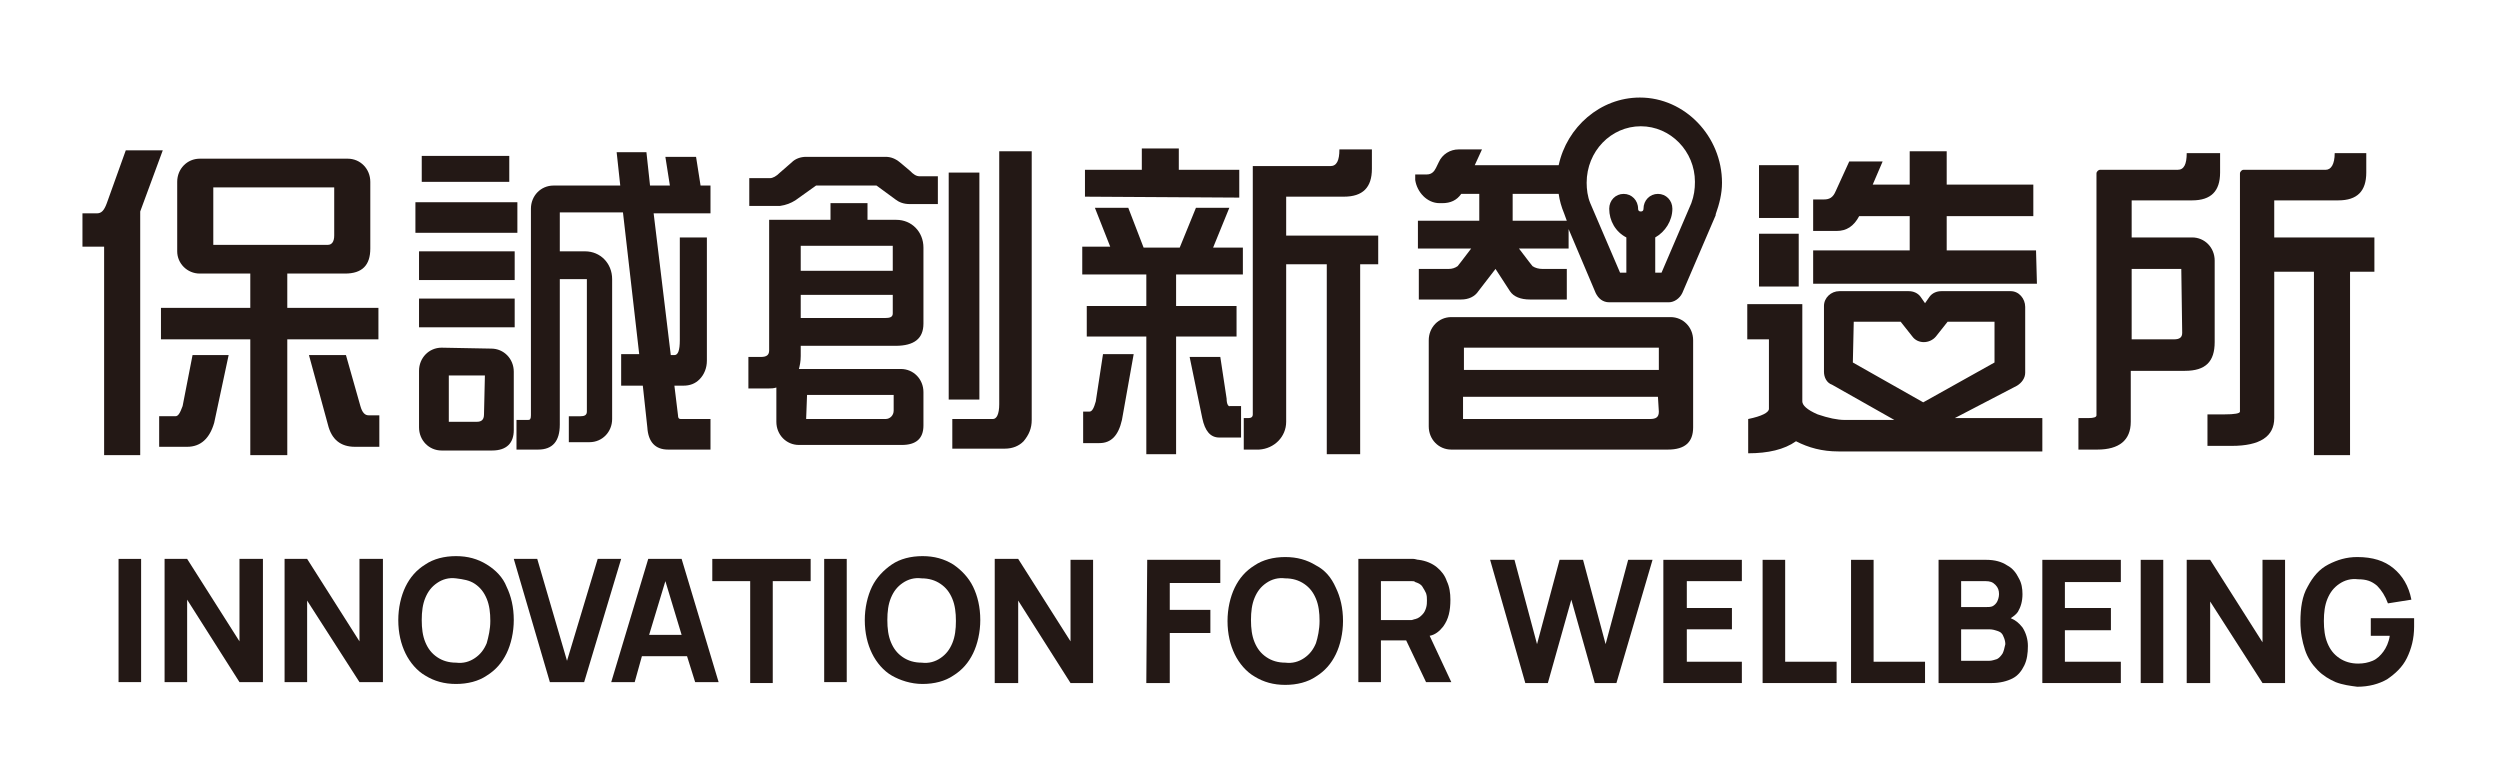 <svg width="667" height="202" viewBox="0 0 667 202" fill="none" xmlns="http://www.w3.org/2000/svg">
<g filter="url(#filter0_dd_618_186)">
<path d="M384.078 40.202H384.8C386.967 40.202 388.652 39.46 389.856 37.73H394.671V44.898H378.3V52.313H392.504C390.097 55.526 388.893 57.009 388.893 57.009C388.171 57.504 387.449 57.751 386.486 57.751H378.541V65.907H389.856C391.782 65.907 393.467 65.166 394.43 63.683L399.004 57.751L402.856 63.683C403.819 65.166 405.745 65.907 408.153 65.907H418.023V57.751H411.523C410.56 57.751 409.597 57.504 408.875 57.009C408.875 57.009 407.671 55.526 405.264 52.313H418.505V47.123L425.727 64.177C426.449 65.66 427.653 66.649 429.338 66.649H445.227C446.672 66.649 448.116 65.66 448.838 64.177L457.746 43.415V43.168C458.709 40.449 459.431 37.73 459.431 34.764C459.431 22.406 449.561 12.025 437.523 12.025C426.931 12.025 418.023 19.934 415.856 30.068H393.467L395.393 25.866H389.134C386.967 25.866 384.8 27.102 383.837 29.326L383.115 30.809C382.634 31.798 381.912 32.54 380.708 32.54H377.578V34.023C378.06 37.236 380.708 40.202 384.078 40.202ZM437.764 19.687C445.709 19.687 452.209 26.36 452.209 34.517C452.209 36.494 451.968 38.224 451.246 40.202L443.301 58.739H441.616V49.347C444.264 47.864 446.19 44.898 446.19 41.685C446.19 39.46 444.505 37.73 442.338 37.73C440.172 37.73 438.486 39.46 438.486 41.685C438.486 42.179 438.246 42.426 437.764 42.426C437.283 42.426 437.042 42.179 437.042 41.685C437.042 39.46 435.357 37.73 433.19 37.73C431.023 37.73 429.338 39.46 429.338 41.685C429.338 44.898 431.023 47.864 433.912 49.347V58.739H432.227L424.282 40.202C423.56 38.472 423.319 36.494 423.319 34.764C423.319 26.36 429.82 19.687 437.764 19.687ZM403.578 37.73H415.856C416.097 39.46 416.579 41.19 417.301 42.921L418.023 44.898H403.578V37.73Z" fill="white" stroke="white" stroke-width="20" stroke-miterlimit="10" stroke-linecap="round" stroke-linejoin="round"/>
<path d="M387.208 70.604C383.838 70.604 381.189 73.323 381.189 76.783V99.769C381.189 103.23 383.838 105.949 387.208 105.949H444.987C449.561 105.949 451.728 103.971 451.728 100.017V76.783C451.728 73.323 449.079 70.604 445.709 70.604H387.208ZM442.579 95.815C442.579 97.298 441.857 97.792 440.172 97.792H390.338V91.86H442.338L442.579 95.815ZM442.579 84.692H390.578V78.76H442.579V84.692Z" fill="white" stroke="white" stroke-width="20" stroke-miterlimit="10" stroke-linecap="round" stroke-linejoin="round"/>
<path d="M37.408 107.432V42.427L43.426 26.114H33.556L28.5 40.202C27.778 42.18 27.056 42.921 25.852 42.921H22V51.819H27.778V107.432H37.408Z" fill="white" stroke="white" stroke-width="20" stroke-miterlimit="10" stroke-linecap="round" stroke-linejoin="round"/>
<path d="M57.149 98.781L61.001 80.737H51.371L48.723 94.332C48.001 96.309 47.52 97.05 46.797 97.05H42.464V105.207H49.927C53.538 105.207 55.946 102.982 57.149 98.781Z" fill="white" stroke="white" stroke-width="20" stroke-miterlimit="10" stroke-linecap="round" stroke-linejoin="round"/>
<path d="M53.296 58.986H66.778V68.131H42.944V76.535H66.778V107.431H76.648V76.535H100.964V68.131H76.648V58.986H92.056C96.63 58.986 98.797 56.762 98.797 52.313V34.517C98.797 31.056 96.149 28.337 92.778 28.337H53.296C49.926 28.337 47.278 31.056 47.278 34.517V53.054C47.278 56.267 49.926 58.986 53.296 58.986ZM56.907 36H89.167V48.852C89.167 50.583 88.445 51.324 87.482 51.324H56.907V36Z" fill="white" stroke="white" stroke-width="20" stroke-miterlimit="10" stroke-linecap="round" stroke-linejoin="round"/>
<path d="M96.151 94.332L92.299 80.737H82.429L87.484 99.275C88.447 103.23 90.855 105.207 94.707 105.207H101.207V96.803H98.318C97.355 96.803 96.633 96.062 96.151 94.332Z" fill="white" stroke="white" stroke-width="20" stroke-miterlimit="10" stroke-linecap="round" stroke-linejoin="round"/>
<path d="M137.799 105.949H143.577C147.429 105.949 149.355 103.724 149.355 99.275V60.47H156.577V95.815C156.577 96.804 155.855 97.051 154.892 97.051H151.762V103.971H157.299C160.67 103.971 163.318 101.253 163.318 97.792V60.47C163.318 56.268 160.188 53.055 156.095 53.055H149.355V42.674H166.207L170.54 80.49H165.725V88.894H171.503L172.707 100.017C172.947 103.971 174.873 105.949 178.244 105.949H189.559V97.792H181.614C181.133 97.792 180.892 97.545 180.892 96.804L179.929 88.894H182.337C184.022 88.894 185.466 88.4 186.67 87.164C187.874 85.928 188.596 84.198 188.596 82.221V49.347H181.374V76.783C181.374 79.502 180.892 80.738 179.929 80.738H178.966L174.392 42.921H189.559V35.506H186.911L185.707 27.844H177.522L178.725 35.506H173.429L172.466 26.608H164.521L165.484 35.506H147.669C144.299 35.506 141.651 38.225 141.651 41.685V96.804C141.651 97.792 141.41 98.039 140.929 98.039H137.799V105.949Z" fill="white" stroke="white" stroke-width="20" stroke-miterlimit="10" stroke-linecap="round" stroke-linejoin="round"/>
<path d="M117.816 78.76C114.446 78.76 111.798 81.479 111.798 84.939V100.017C111.798 103.477 114.446 106.196 117.816 106.196H131.298C135.15 106.196 137.076 104.219 137.076 100.758V85.187C137.076 81.726 134.428 79.007 131.057 79.007L117.816 78.76ZM129.131 96.556C129.131 98.039 128.409 98.534 127.205 98.534H119.742V86.175H129.372L129.131 96.556Z" fill="white" stroke="white" stroke-width="20" stroke-miterlimit="10" stroke-linecap="round" stroke-linejoin="round"/>
<path d="M135.875 27.596H112.522V34.517H135.875V27.596Z" fill="white" stroke="white" stroke-width="20" stroke-miterlimit="10" stroke-linecap="round" stroke-linejoin="round"/>
<path d="M138.037 39.955H110.833V48.111H138.037V39.955Z" fill="white" stroke="white" stroke-width="20" stroke-miterlimit="10" stroke-linecap="round" stroke-linejoin="round"/>
<path d="M137.317 65.66H111.798V73.323H137.317V65.66Z" fill="white" stroke="white" stroke-width="20" stroke-miterlimit="10" stroke-linecap="round" stroke-linejoin="round"/>
<path d="M137.317 53.054H111.798V60.717H137.317V53.054Z" fill="white" stroke="white" stroke-width="20" stroke-miterlimit="10" stroke-linecap="round" stroke-linejoin="round"/>
<path d="M207.134 89.389V98.534C207.134 101.994 209.782 104.713 213.153 104.713H240.597C244.449 104.713 246.375 102.983 246.375 99.522V90.624C246.375 87.164 243.727 84.445 240.357 84.445H213.153C213.393 83.457 213.634 82.468 213.634 80.985V78.266H238.912C243.968 78.266 246.375 76.289 246.375 72.334V52.066C246.375 47.864 243.246 44.651 239.153 44.651H231.449V40.202H221.579V44.651H205.208V79.502C205.208 80.738 204.486 81.232 203.041 81.232H199.671V89.636H205.208C205.69 89.636 206.412 89.636 207.134 89.389ZM215.319 91.366H238.431V95.568C238.431 96.804 237.468 97.792 236.264 97.792H215.079L215.319 91.366ZM213.634 51.572H232.653H238.19V58.245H213.634V51.572ZM213.634 64.672H238.19V69.615C238.19 70.604 237.468 70.851 236.023 70.851H213.634V64.672Z" fill="white" stroke="white" stroke-width="20" stroke-miterlimit="10" stroke-linecap="round" stroke-linejoin="round"/>
<path d="M261.3 32.045H253.114V92.601H261.3V32.045Z" fill="white" stroke="white" stroke-width="20" stroke-miterlimit="10" stroke-linecap="round" stroke-linejoin="round"/>
<path d="M254.076 105.701H268.039C270.206 105.701 271.891 104.96 273.095 103.724C274.539 101.994 275.262 100.263 275.262 98.039V26.36H266.595V93.837C266.595 96.556 265.873 97.792 264.91 97.792H254.076V105.701Z" fill="white" stroke="white" stroke-width="20" stroke-miterlimit="10" stroke-linecap="round" stroke-linejoin="round"/>
<path d="M212.185 39.461L217.722 35.506H233.852L238.908 39.213C239.871 39.955 241.075 40.449 242.76 40.449H250.223V33.034H245.408C244.445 33.034 243.723 32.54 242.76 31.551L240.112 29.327C238.908 28.338 237.704 27.844 236.26 27.844H215.074C213.63 27.844 212.185 28.338 211.222 29.327L208.093 32.046C207.13 33.034 206.167 33.529 205.444 33.529H199.907V40.944H208.093C209.778 40.696 210.981 40.202 212.185 39.461Z" fill="white" stroke="white" stroke-width="20" stroke-miterlimit="10" stroke-linecap="round" stroke-linejoin="round"/>
<path d="M343.151 98.533V56.514H353.984V107.184H362.892V56.514H367.707V48.852H343.151V38.471H358.558C363.614 38.471 366.022 35.999 366.022 31.056V25.866H357.355C357.355 28.831 356.633 30.314 354.947 30.314H334.243V96.556C334.243 97.297 333.762 97.544 333.04 97.544H331.836V105.948H335.929C340.021 105.701 343.151 102.488 343.151 98.533Z" fill="white" stroke="white" stroke-width="20" stroke-miterlimit="10" stroke-linecap="round" stroke-linejoin="round"/>
<path d="M330.636 31.304H314.506V25.619H304.636V31.304H289.469V38.472L330.636 38.719V31.304Z" fill="white" stroke="white" stroke-width="20" stroke-miterlimit="10" stroke-linecap="round" stroke-linejoin="round"/>
<path d="M327.263 92.354L325.578 81.232H317.393L320.763 97.545C321.485 101.005 322.93 102.735 325.337 102.735H331.115V94.332H328.226C327.745 94.579 327.263 93.837 327.263 92.354Z" fill="white" stroke="white" stroke-width="20" stroke-miterlimit="10" stroke-linecap="round" stroke-linejoin="round"/>
<path d="M292.354 93.096C291.872 94.826 291.391 95.815 290.669 95.815H288.983V104.219H293.317C296.446 104.219 298.372 102.241 299.335 98.039L302.465 80.49H294.28L292.354 93.096Z" fill="white" stroke="white" stroke-width="20" stroke-miterlimit="10" stroke-linecap="round" stroke-linejoin="round"/>
<path d="M313.782 107.185V75.794H329.912V67.638H313.782V59.234H331.598V52.066H323.653L327.986 41.438H319.079L314.745 52.066H305.116L301.023 41.438H292.116L296.208 51.819H288.745V59.234H305.838V67.638H289.949V75.794H305.838V107.185H313.782Z" fill="white" stroke="white" stroke-width="20" stroke-miterlimit="10" stroke-linecap="round" stroke-linejoin="round"/>
<path d="M479.896 30.068H469.304V44.156H479.896V30.068Z" fill="white" stroke="white" stroke-width="20" stroke-miterlimit="10" stroke-linecap="round" stroke-linejoin="round"/>
<path d="M479.896 48.359H469.304V62.447H479.896V48.359Z" fill="white" stroke="white" stroke-width="20" stroke-miterlimit="10" stroke-linecap="round" stroke-linejoin="round"/>
<path d="M543.213 52.807H519.379V43.662H542.491V35.258H519.379V26.36H509.509V35.258H499.638L502.286 29.079H493.379L489.768 36.988C489.045 38.718 488.082 39.213 486.638 39.213H483.749V47.617H490.008C492.657 47.617 494.582 46.381 496.027 43.662H509.509V52.807H483.749V61.705H543.454L543.213 52.807Z" fill="white" stroke="white" stroke-width="20" stroke-miterlimit="10" stroke-linecap="round" stroke-linejoin="round"/>
<path d="M588.952 104.96H595.452C602.915 104.96 606.767 102.488 606.767 97.545V58.492H617.36V107.431H626.99V58.492H633.49V49.347H606.767V39.46H623.86C628.916 39.46 631.323 36.989 631.323 32.045V26.855H622.897C622.897 29.821 621.934 31.304 620.49 31.304H598.582C598.1 31.304 597.619 31.798 597.619 32.292V95.815C597.619 96.309 596.174 96.556 593.526 96.556H588.952V104.96Z" fill="white" stroke="white" stroke-width="20" stroke-miterlimit="10" stroke-linecap="round" stroke-linejoin="round"/>
<path d="M590.877 77.277V55.526C590.877 52.066 588.229 49.347 584.858 49.347H568.728V39.46H584.858C589.914 39.46 592.321 36.989 592.321 32.045V26.855H583.414C583.414 29.821 582.691 31.304 581.006 31.304H560.302C559.821 31.304 559.339 31.798 559.339 32.292V96.803C559.339 97.298 558.617 97.545 557.173 97.545H554.524V105.948H559.58C565.358 105.948 568.488 103.477 568.488 98.533V84.939H582.932C588.469 84.939 590.877 82.468 590.877 77.277ZM582.21 74.805C582.21 76.041 581.488 76.535 580.043 76.535H568.728V57.751H581.969L582.21 74.805Z" fill="white" stroke="white" stroke-width="20" stroke-miterlimit="10" stroke-linecap="round" stroke-linejoin="round"/>
<path d="M37.648 135.114H31.63V167.987H37.648V135.114Z" fill="white" stroke="white" stroke-width="20" stroke-miterlimit="10" stroke-linecap="round" stroke-linejoin="round"/>
<path d="M63.892 135.114V157.112L49.929 135.114H43.91V167.987H49.929V145.989L63.892 167.987H70.151V135.114H63.892Z" fill="white" stroke="white" stroke-width="20" stroke-miterlimit="10" stroke-linecap="round" stroke-linejoin="round"/>
<path d="M95.907 135.114V157.112L81.943 135.114H75.925V167.987H81.943V146.237L95.907 167.987H102.166V135.114H95.907Z" fill="white" stroke="white" stroke-width="20" stroke-miterlimit="10" stroke-linecap="round" stroke-linejoin="round"/>
<path d="M129.854 136.597C127.446 135.114 124.798 134.373 121.668 134.373C118.539 134.373 115.65 135.114 113.483 136.597C111.076 138.08 109.39 140.058 108.187 142.529C106.983 145.001 106.261 148.214 106.261 151.427C106.261 154.888 106.983 157.854 108.187 160.325C109.39 162.797 111.316 165.022 113.483 166.257C115.891 167.74 118.539 168.482 121.668 168.482C124.798 168.482 127.687 167.74 129.854 166.257C132.261 164.774 133.946 162.797 135.15 160.325C136.354 157.854 137.076 154.641 137.076 151.427C137.076 147.967 136.354 145.001 135.15 142.529C134.187 140.058 132.261 138.08 129.854 136.597ZM129.854 157.607C129.131 159.337 128.168 160.573 126.724 161.561C125.28 162.55 123.594 163.044 121.668 162.797C119.742 162.797 118.057 162.303 116.613 161.314C115.168 160.325 114.205 159.09 113.483 157.359C112.761 155.629 112.52 153.652 112.52 151.427C112.52 149.203 112.761 147.226 113.483 145.495C114.205 143.765 115.168 142.529 116.613 141.541C118.057 140.552 119.742 140.058 121.668 140.305C123.594 140.552 125.28 140.799 126.724 141.788C128.168 142.777 129.131 144.012 129.854 145.743C130.576 147.473 130.817 149.45 130.817 151.675C130.817 153.899 130.335 155.876 129.854 157.607Z" fill="white" stroke="white" stroke-width="20" stroke-miterlimit="10" stroke-linecap="round" stroke-linejoin="round"/>
<path d="M159.465 135.114L151.28 162.303L143.336 135.114H137.076L146.706 167.987H155.854L165.725 135.114H159.465Z" fill="white" stroke="white" stroke-width="20" stroke-miterlimit="10" stroke-linecap="round" stroke-linejoin="round"/>
<path d="M172.948 135.114L163.077 167.987H169.336L171.262 161.067H183.3L185.466 167.987H191.726L181.855 135.114H172.948ZM173.188 155.382L177.522 141.046L181.855 155.382H173.188Z" fill="white" stroke="white" stroke-width="20" stroke-miterlimit="10" stroke-linecap="round" stroke-linejoin="round"/>
<path d="M216.282 135.114H190.041V141.046H200.152V168.235H206.171V141.046H216.282V135.114Z" fill="white" stroke="white" stroke-width="20" stroke-miterlimit="10" stroke-linecap="round" stroke-linejoin="round"/>
<path d="M225.91 135.114H219.892V167.987H225.91V135.114Z" fill="white" stroke="white" stroke-width="20" stroke-miterlimit="10" stroke-linecap="round" stroke-linejoin="round"/>
<path d="M254.318 136.597C251.91 135.114 249.262 134.373 246.132 134.373C243.003 134.373 240.114 135.114 237.947 136.597C235.78 138.08 233.854 140.058 232.651 142.529C231.447 145.001 230.725 148.214 230.725 151.427C230.725 154.888 231.447 157.854 232.651 160.325C233.854 162.797 235.78 165.022 237.947 166.257C240.114 167.493 243.003 168.482 246.132 168.482C249.262 168.482 252.151 167.74 254.318 166.257C256.725 164.774 258.41 162.797 259.614 160.325C260.818 157.854 261.54 154.641 261.54 151.427C261.54 147.967 260.818 145.001 259.614 142.529C258.41 140.058 256.484 138.08 254.318 136.597ZM254.077 157.607C253.355 159.337 252.392 160.573 250.947 161.561C249.503 162.55 247.817 163.044 245.891 162.797C243.966 162.797 242.28 162.303 240.836 161.314C239.391 160.325 238.428 159.09 237.706 157.359C236.984 155.629 236.743 153.652 236.743 151.427C236.743 149.203 236.984 147.226 237.706 145.495C238.428 143.765 239.391 142.529 240.836 141.541C242.28 140.552 243.966 140.058 245.891 140.305C247.817 140.305 249.503 140.799 250.947 141.788C252.392 142.777 253.355 144.012 254.077 145.743C254.799 147.473 255.04 149.45 255.04 151.675C255.04 153.899 254.799 155.876 254.077 157.607Z" fill="white" stroke="white" stroke-width="20" stroke-miterlimit="10" stroke-linecap="round" stroke-linejoin="round"/>
<path d="M285.616 135.361V157.112L271.653 135.114H265.394V168.235H271.653V146.237L285.616 168.235H291.635V135.361H285.616Z" fill="white" stroke="white" stroke-width="20" stroke-miterlimit="10" stroke-linecap="round" stroke-linejoin="round"/>
<path d="M305.835 168.236H312.094V154.889H322.928V148.709H312.094V141.541H325.576V135.362H306.076L305.835 168.236Z" fill="white" stroke="white" stroke-width="20" stroke-miterlimit="10" stroke-linecap="round" stroke-linejoin="round"/>
<path d="M351.095 136.844C348.687 135.361 346.039 134.619 342.91 134.619C339.78 134.619 336.891 135.361 334.724 136.844C332.317 138.327 330.632 140.304 329.428 142.776C328.224 145.248 327.502 148.461 327.502 151.674C327.502 155.134 328.224 158.1 329.428 160.572C330.632 163.044 332.558 165.268 334.724 166.504C337.132 167.987 339.78 168.728 342.91 168.728C346.039 168.728 348.928 167.987 351.095 166.504C353.502 165.021 355.187 163.044 356.391 160.572C357.595 158.1 358.317 154.887 358.317 151.674C358.317 148.214 357.595 145.248 356.391 142.776C355.187 140.057 353.502 138.08 351.095 136.844ZM351.095 157.606C350.373 159.336 349.41 160.572 347.965 161.561C346.521 162.549 344.835 163.044 342.91 162.796C340.984 162.796 339.298 162.302 337.854 161.313C336.409 160.325 335.446 159.089 334.724 157.359C334.002 155.629 333.761 153.651 333.761 151.427C333.761 149.202 334.002 147.225 334.724 145.495C335.446 143.765 336.409 142.529 337.854 141.54C339.298 140.551 340.984 140.057 342.91 140.304C344.835 140.304 346.521 140.799 347.965 141.787C349.41 142.776 350.373 144.012 351.095 145.742C351.817 147.472 352.058 149.449 352.058 151.674C352.058 153.898 351.576 156.123 351.095 157.606Z" fill="white" stroke="white" stroke-width="20" stroke-miterlimit="10" stroke-linecap="round" stroke-linejoin="round"/>
<path d="M385.041 153.157C386.486 151.18 386.967 148.955 386.967 145.989C386.967 144.259 386.726 142.529 386.004 141.046C385.523 139.563 384.56 138.327 383.356 137.339C382.152 136.35 380.467 135.608 378.541 135.361C378.059 135.361 377.578 135.114 377.097 135.114C376.615 135.114 376.134 135.114 375.893 135.114H362.411V167.987H368.43V156.865H375.171L380.467 167.987H387.208L381.43 155.629C382.874 155.382 384.078 154.393 385.041 153.157ZM368.43 141.046H375.652C375.893 141.046 376.374 141.046 376.615 141.046C377.097 141.046 377.337 141.046 377.578 141.293C378.3 141.54 379.022 141.788 379.504 142.529C379.985 143.271 380.226 143.765 380.467 144.259C380.708 145.001 380.708 145.495 380.708 146.237C380.708 146.731 380.708 147.472 380.467 148.214C380.226 148.955 379.985 149.45 379.504 149.944C379.022 150.438 378.541 150.933 377.578 151.18C377.337 151.18 376.856 151.427 376.615 151.427C376.134 151.427 375.893 151.427 375.652 151.427H368.43V141.046Z" fill="white" stroke="white" stroke-width="20" stroke-miterlimit="10" stroke-linecap="round" stroke-linejoin="round"/>
<path d="M428.376 157.855L422.357 135.362H416.098L410.079 157.855L404.061 135.362H397.561L406.95 168.236H412.968L419.228 145.991L425.487 168.236H431.265L440.895 135.362H434.394L428.376 157.855Z" fill="white" stroke="white" stroke-width="20" stroke-miterlimit="10" stroke-linecap="round" stroke-linejoin="round"/>
<path d="M450.042 162.551V153.9H462.079V148.215H450.042V141.047H464.727V135.362H443.782V168.236H464.727V162.551H450.042Z" fill="white" stroke="white" stroke-width="20" stroke-miterlimit="10" stroke-linecap="round" stroke-linejoin="round"/>
<path d="M476.282 162.551V135.362H470.264V168.236H490.005V162.551H476.282Z" fill="white" stroke="white" stroke-width="20" stroke-miterlimit="10" stroke-linecap="round" stroke-linejoin="round"/>
<path d="M499.877 162.551V135.362H493.858V168.236H513.599V162.551H499.877Z" fill="white" stroke="white" stroke-width="20" stroke-miterlimit="10" stroke-linecap="round" stroke-linejoin="round"/>
<path d="M536.469 150.934C537.191 150.44 537.913 149.945 538.394 149.204C539.117 147.968 539.598 146.485 539.598 144.508C539.598 143.025 539.357 141.541 538.635 140.306C537.913 138.823 536.95 137.587 535.506 136.845C534.061 135.857 532.135 135.362 529.968 135.362H517.209V168.236H531.413C533.58 168.236 535.506 167.741 536.95 167C538.394 166.258 539.357 165.022 540.08 163.539C540.802 162.056 541.043 160.326 541.043 158.349C541.043 156.619 540.561 154.889 539.598 153.406C538.635 152.17 537.672 151.428 536.469 150.934ZM523.228 141.047H529.728C530.931 141.047 531.654 141.294 532.376 142.036C533.098 142.777 533.339 143.519 533.339 144.508C533.339 145.249 533.098 145.991 532.857 146.485C532.617 146.979 532.135 147.474 531.654 147.721C531.172 147.968 530.45 147.968 529.728 147.968H523.228V141.047ZM534.302 160.326C533.82 161.068 533.339 161.562 532.857 161.809C532.135 162.056 531.413 162.304 530.691 162.304H523.228V153.9H530.691C531.654 153.9 532.376 154.147 533.098 154.394C533.82 154.641 534.302 155.136 534.543 155.877C534.783 156.372 535.024 157.113 535.024 157.855C534.783 159.09 534.543 159.832 534.302 160.326Z" fill="white" stroke="white" stroke-width="20" stroke-miterlimit="10" stroke-linecap="round" stroke-linejoin="round"/>
<path d="M550.913 162.551V154.147H563.191V148.215H550.913V141.294H565.839V135.362H544.895V168.236H565.839V162.551H550.913Z" fill="white" stroke="white" stroke-width="20" stroke-miterlimit="10" stroke-linecap="round" stroke-linejoin="round"/>
<path d="M577.157 135.362H571.139V168.236H577.157V135.362Z" fill="white" stroke="white" stroke-width="20" stroke-miterlimit="10" stroke-linecap="round" stroke-linejoin="round"/>
<path d="M603.636 135.362V157.36L589.672 135.362H583.413V168.236H589.672V146.485L603.636 168.236H609.654V135.362H603.636Z" fill="white" stroke="white" stroke-width="20" stroke-miterlimit="10" stroke-linecap="round" stroke-linejoin="round"/>
<path d="M644.084 151.921C644.084 151.427 644.084 151.18 644.084 150.932H632.528V155.629H637.584C637.343 157.359 636.621 158.842 635.898 159.83C635.176 160.819 634.213 161.808 633.01 162.302C631.806 162.796 630.602 163.044 629.158 163.044C627.232 163.044 625.546 162.549 624.102 161.561C622.657 160.572 621.695 159.336 620.972 157.606C620.25 155.876 620.009 153.898 620.009 151.674C620.009 149.449 620.25 147.472 620.972 145.742C621.695 144.012 622.657 142.776 624.102 141.787C625.546 140.799 627.232 140.304 629.158 140.551C631.324 140.551 632.769 141.046 634.213 142.282C635.417 143.517 636.38 145 637.102 146.978L643.361 145.989C642.639 142.282 640.954 139.563 638.547 137.585C636.139 135.608 633.009 134.619 628.917 134.619C626.028 134.619 623.621 135.361 621.213 136.597C618.806 137.833 617.12 139.81 615.676 142.529C614.231 145 613.75 148.214 613.75 151.921C613.75 154.64 614.231 157.112 614.954 159.336C615.676 161.561 616.88 163.291 618.324 164.774C619.769 166.257 621.454 167.245 623.139 167.987C625.065 168.729 626.991 168.976 628.917 169.223C632.047 169.223 634.695 168.481 636.861 167.246C639.028 165.763 640.954 164.032 642.158 161.561C643.361 159.089 644.084 156.37 644.084 153.157C644.084 152.663 644.084 152.415 644.084 151.921Z" fill="white" stroke="white" stroke-width="20" stroke-miterlimit="10" stroke-linecap="round" stroke-linejoin="round"/>
<path d="M538.155 88.894C539.359 88.153 540.322 86.917 540.322 85.434V67.885C540.322 65.661 538.637 63.683 536.47 63.683H517.933C516.729 63.683 515.525 64.178 514.803 65.166L513.599 66.897L512.396 65.166C511.673 64.178 510.47 63.683 509.266 63.683H490.729C488.562 63.683 486.636 65.413 486.636 67.638V85.187C486.636 86.67 487.358 88.153 488.803 88.647L505.414 98.04H492.173C490.247 98.04 487.84 97.545 484.951 96.557C482.062 95.321 480.858 94.085 480.858 93.096V67.144H466.173V76.536H471.951V95.074C471.951 96.062 470.025 97.051 466.414 97.793V106.938C471.71 106.938 476.043 105.949 479.173 103.725C482.543 105.455 486.155 106.443 490.488 106.443H544.896V97.545H521.544L538.155 88.894ZM494.581 71.84H507.099L510.229 75.795C511.673 77.772 514.803 77.772 516.488 75.795L519.618 71.84H532.137V82.715L513.118 93.344L494.34 82.715L494.581 71.84Z" fill="white" stroke="white" stroke-width="20" stroke-miterlimit="10" stroke-linecap="round" stroke-linejoin="round"/>
<path d="M384.078 40.202H384.8C386.967 40.202 388.652 39.46 389.856 37.73H394.671V44.898H378.3V52.313H392.504C390.097 55.526 388.893 57.009 388.893 57.009C388.171 57.504 387.449 57.751 386.486 57.751H378.541V65.907H389.856C391.782 65.907 393.467 65.166 394.43 63.683L399.004 57.751L402.856 63.683C403.819 65.166 405.745 65.907 408.153 65.907H418.023V57.751H411.523C410.56 57.751 409.597 57.504 408.875 57.009C408.875 57.009 407.671 55.526 405.264 52.313H418.505V47.123L425.727 64.177C426.449 65.66 427.653 66.649 429.338 66.649H445.227C446.672 66.649 448.116 65.66 448.838 64.177L457.746 43.415V43.168C458.709 40.449 459.431 37.73 459.431 34.764C459.431 22.406 449.561 12.025 437.523 12.025C426.931 12.025 418.023 19.934 415.856 30.068H393.467L395.393 25.866H389.134C386.967 25.866 384.8 27.102 383.837 29.326L383.115 30.809C382.634 31.798 381.912 32.54 380.708 32.54H377.578V34.023C378.06 37.236 380.708 40.202 384.078 40.202ZM437.764 19.687C445.709 19.687 452.209 26.36 452.209 34.517C452.209 36.494 451.968 38.224 451.246 40.202L443.301 58.739H441.616V49.347C444.264 47.864 446.19 44.898 446.19 41.685C446.19 39.46 444.505 37.73 442.338 37.73C440.172 37.73 438.486 39.46 438.486 41.685C438.486 42.179 438.246 42.426 437.764 42.426C437.283 42.426 437.042 42.179 437.042 41.685C437.042 39.46 435.357 37.73 433.19 37.73C431.023 37.73 429.338 39.46 429.338 41.685C429.338 44.898 431.023 47.864 433.912 49.347V58.739H432.227L424.282 40.202C423.56 38.472 423.319 36.494 423.319 34.764C423.319 26.36 429.82 19.687 437.764 19.687ZM403.578 37.73H415.856C416.097 39.46 416.579 41.19 417.301 42.921L418.023 44.898H403.578V37.73Z" fill="#231815"/>
<path d="M387.208 70.604C383.838 70.604 381.189 73.323 381.189 76.783V99.769C381.189 103.23 383.838 105.949 387.208 105.949H444.987C449.561 105.949 451.728 103.971 451.728 100.017V76.783C451.728 73.323 449.079 70.604 445.709 70.604H387.208ZM442.579 95.815C442.579 97.298 441.857 97.792 440.172 97.792H390.338V91.86H442.338L442.579 95.815ZM442.579 84.692H390.578V78.76H442.579V84.692Z" fill="#231815"/>
<path d="M37.408 107.432V42.427L43.426 26.114H33.556L28.5 40.202C27.778 42.18 27.056 42.921 25.852 42.921H22V51.819H27.778V107.432H37.408Z" fill="#231815"/>
<path d="M57.149 98.781L61.001 80.737H51.371L48.723 94.332C48.001 96.309 47.52 97.05 46.797 97.05H42.464V105.207H49.927C53.538 105.207 55.946 102.982 57.149 98.781Z" fill="#231815"/>
<path d="M53.296 58.986H66.778V68.131H42.944V76.535H66.778V107.431H76.648V76.535H100.964V68.131H76.648V58.986H92.056C96.63 58.986 98.797 56.762 98.797 52.313V34.517C98.797 31.056 96.149 28.337 92.778 28.337H53.296C49.926 28.337 47.278 31.056 47.278 34.517V53.054C47.278 56.267 49.926 58.986 53.296 58.986ZM56.907 36H89.167V48.852C89.167 50.583 88.445 51.324 87.482 51.324H56.907V36Z" fill="#231815"/>
<path d="M96.151 94.332L92.299 80.737H82.429L87.484 99.275C88.447 103.23 90.855 105.207 94.707 105.207H101.207V96.803H98.318C97.355 96.803 96.633 96.062 96.151 94.332Z" fill="#231815"/>
<path d="M137.799 105.949H143.577C147.429 105.949 149.355 103.724 149.355 99.275V60.47H156.577V95.815C156.577 96.804 155.855 97.051 154.892 97.051H151.762V103.971H157.299C160.67 103.971 163.318 101.253 163.318 97.792V60.47C163.318 56.268 160.188 53.055 156.095 53.055H149.355V42.674H166.207L170.54 80.49H165.725V88.894H171.503L172.707 100.017C172.947 103.971 174.873 105.949 178.244 105.949H189.559V97.792H181.614C181.133 97.792 180.892 97.545 180.892 96.804L179.929 88.894H182.337C184.022 88.894 185.466 88.4 186.67 87.164C187.874 85.928 188.596 84.198 188.596 82.221V49.347H181.374V76.783C181.374 79.502 180.892 80.738 179.929 80.738H178.966L174.392 42.921H189.559V35.506H186.911L185.707 27.844H177.522L178.725 35.506H173.429L172.466 26.608H164.521L165.484 35.506H147.669C144.299 35.506 141.651 38.225 141.651 41.685V96.804C141.651 97.792 141.41 98.039 140.929 98.039H137.799V105.949Z" fill="#231815"/>
<path d="M117.816 78.76C114.446 78.76 111.798 81.479 111.798 84.939V100.017C111.798 103.477 114.446 106.196 117.816 106.196H131.298C135.15 106.196 137.076 104.219 137.076 100.758V85.187C137.076 81.726 134.428 79.007 131.057 79.007L117.816 78.76ZM129.131 96.556C129.131 98.039 128.409 98.534 127.205 98.534H119.742V86.175H129.372L129.131 96.556Z" fill="#231815"/>
<path d="M135.875 27.596H112.522V34.517H135.875V27.596Z" fill="#231815"/>
<path d="M138.037 39.955H110.833V48.111H138.037V39.955Z" fill="#231815"/>
<path d="M137.317 65.66H111.798V73.323H137.317V65.66Z" fill="#231815"/>
<path d="M137.317 53.054H111.798V60.717H137.317V53.054Z" fill="#231815"/>
<path d="M207.134 89.389V98.534C207.134 101.994 209.782 104.713 213.153 104.713H240.597C244.449 104.713 246.375 102.983 246.375 99.522V90.624C246.375 87.164 243.727 84.445 240.357 84.445H213.153C213.393 83.457 213.634 82.468 213.634 80.985V78.266H238.912C243.968 78.266 246.375 76.289 246.375 72.334V52.066C246.375 47.864 243.246 44.651 239.153 44.651H231.449V40.202H221.579V44.651H205.208V79.502C205.208 80.738 204.486 81.232 203.041 81.232H199.671V89.636H205.208C205.69 89.636 206.412 89.636 207.134 89.389ZM215.319 91.366H238.431V95.568C238.431 96.804 237.468 97.792 236.264 97.792H215.079L215.319 91.366ZM213.634 51.572H232.653H238.19V58.245H213.634V51.572ZM213.634 64.672H238.19V69.615C238.19 70.604 237.468 70.851 236.023 70.851H213.634V64.672Z" fill="#231815"/>
<path d="M261.3 32.045H253.114V92.601H261.3V32.045Z" fill="#231815"/>
<path d="M254.076 105.701H268.039C270.206 105.701 271.891 104.96 273.095 103.724C274.539 101.994 275.262 100.263 275.262 98.039V26.36H266.595V93.837C266.595 96.556 265.873 97.792 264.91 97.792H254.076V105.701Z" fill="#231815"/>
<path d="M212.185 39.461L217.722 35.506H233.852L238.908 39.213C239.871 39.955 241.075 40.449 242.76 40.449H250.223V33.034H245.408C244.445 33.034 243.723 32.54 242.76 31.551L240.112 29.327C238.908 28.338 237.704 27.844 236.26 27.844H215.074C213.63 27.844 212.185 28.338 211.222 29.327L208.093 32.046C207.13 33.034 206.167 33.529 205.444 33.529H199.907V40.944H208.093C209.778 40.696 210.981 40.202 212.185 39.461Z" fill="#231815"/>
<path d="M343.151 98.533V56.514H353.984V107.184H362.892V56.514H367.707V48.852H343.151V38.471H358.558C363.614 38.471 366.022 35.999 366.022 31.056V25.866H357.355C357.355 28.831 356.633 30.314 354.947 30.314H334.243V96.556C334.243 97.297 333.762 97.544 333.04 97.544H331.836V105.948H335.929C340.021 105.701 343.151 102.488 343.151 98.533Z" fill="#231815"/>
<path d="M330.636 31.304H314.506V25.619H304.636V31.304H289.469V38.472L330.636 38.719V31.304Z" fill="#231815"/>
<path d="M327.263 92.354L325.578 81.232H317.393L320.763 97.545C321.485 101.005 322.93 102.735 325.337 102.735H331.115V94.332H328.226C327.745 94.579 327.263 93.837 327.263 92.354Z" fill="#231815"/>
<path d="M292.354 93.096C291.872 94.826 291.391 95.815 290.669 95.815H288.983V104.219H293.317C296.446 104.219 298.372 102.241 299.335 98.039L302.465 80.49H294.28L292.354 93.096Z" fill="#231815"/>
<path d="M313.782 107.185V75.794H329.912V67.638H313.782V59.234H331.598V52.066H323.653L327.986 41.438H319.079L314.745 52.066H305.116L301.023 41.438H292.116L296.208 51.819H288.745V59.234H305.838V67.638H289.949V75.794H305.838V107.185H313.782Z" fill="#231815"/>
<path d="M479.896 30.068H469.304V44.156H479.896V30.068Z" fill="#231815"/>
<path d="M479.896 48.359H469.304V62.447H479.896V48.359Z" fill="#231815"/>
<path d="M543.213 52.807H519.379V43.662H542.491V35.258H519.379V26.36H509.509V35.258H499.638L502.286 29.079H493.379L489.768 36.988C489.045 38.718 488.082 39.213 486.638 39.213H483.749V47.617H490.008C492.657 47.617 494.582 46.381 496.027 43.662H509.509V52.807H483.749V61.705H543.454L543.213 52.807Z" fill="#231815"/>
<path d="M588.952 104.96H595.452C602.915 104.96 606.767 102.488 606.767 97.545V58.492H617.36V107.431H626.99V58.492H633.49V49.347H606.767V39.46H623.86C628.916 39.46 631.323 36.989 631.323 32.045V26.855H622.897C622.897 29.821 621.934 31.304 620.49 31.304H598.582C598.1 31.304 597.619 31.798 597.619 32.292V95.815C597.619 96.309 596.174 96.556 593.526 96.556H588.952V104.96Z" fill="#231815"/>
<path d="M590.877 77.277V55.526C590.877 52.066 588.229 49.347 584.858 49.347H568.728V39.46H584.858C589.914 39.46 592.321 36.989 592.321 32.045V26.855H583.414C583.414 29.821 582.691 31.304 581.006 31.304H560.302C559.821 31.304 559.339 31.798 559.339 32.292V96.803C559.339 97.298 558.617 97.545 557.173 97.545H554.524V105.948H559.58C565.358 105.948 568.488 103.477 568.488 98.533V84.939H582.932C588.469 84.939 590.877 82.468 590.877 77.277ZM582.21 74.805C582.21 76.041 581.488 76.535 580.043 76.535H568.728V57.751H581.969L582.21 74.805Z" fill="#231815"/>
<path d="M37.648 135.114H31.63V167.987H37.648V135.114Z" fill="#231815"/>
<path d="M63.892 135.114V157.112L49.929 135.114H43.91V167.987H49.929V145.989L63.892 167.987H70.151V135.114H63.892Z" fill="#231815"/>
<path d="M95.907 135.114V157.112L81.943 135.114H75.925V167.987H81.943V146.237L95.907 167.987H102.166V135.114H95.907Z" fill="#231815"/>
<path d="M129.854 136.597C127.446 135.114 124.798 134.373 121.668 134.373C118.539 134.373 115.65 135.114 113.483 136.597C111.076 138.08 109.39 140.058 108.187 142.529C106.983 145.001 106.261 148.214 106.261 151.427C106.261 154.888 106.983 157.854 108.187 160.325C109.39 162.797 111.316 165.022 113.483 166.257C115.891 167.74 118.539 168.482 121.668 168.482C124.798 168.482 127.687 167.74 129.854 166.257C132.261 164.774 133.946 162.797 135.15 160.325C136.354 157.854 137.076 154.641 137.076 151.427C137.076 147.967 136.354 145.001 135.15 142.529C134.187 140.058 132.261 138.08 129.854 136.597ZM129.854 157.607C129.131 159.337 128.168 160.573 126.724 161.561C125.28 162.55 123.594 163.044 121.668 162.797C119.742 162.797 118.057 162.303 116.613 161.314C115.168 160.325 114.205 159.09 113.483 157.359C112.761 155.629 112.52 153.652 112.52 151.427C112.52 149.203 112.761 147.226 113.483 145.495C114.205 143.765 115.168 142.529 116.613 141.541C118.057 140.552 119.742 140.058 121.668 140.305C123.594 140.552 125.28 140.799 126.724 141.788C128.168 142.777 129.131 144.012 129.854 145.743C130.576 147.473 130.817 149.45 130.817 151.675C130.817 153.899 130.335 155.876 129.854 157.607Z" fill="#231815"/>
<path d="M159.465 135.114L151.28 162.303L143.336 135.114H137.076L146.706 167.987H155.854L165.725 135.114H159.465Z" fill="#231815"/>
<path d="M172.948 135.114L163.077 167.987H169.336L171.262 161.067H183.3L185.466 167.987H191.726L181.855 135.114H172.948ZM173.188 155.382L177.522 141.046L181.855 155.382H173.188Z" fill="#231815"/>
<path d="M216.282 135.114H190.041V141.046H200.152V168.235H206.171V141.046H216.282V135.114Z" fill="#231815"/>
<path d="M225.91 135.114H219.892V167.987H225.91V135.114Z" fill="#231815"/>
<path d="M254.318 136.597C251.91 135.114 249.262 134.373 246.132 134.373C243.003 134.373 240.114 135.114 237.947 136.597C235.78 138.08 233.854 140.058 232.651 142.529C231.447 145.001 230.725 148.214 230.725 151.427C230.725 154.888 231.447 157.854 232.651 160.325C233.854 162.797 235.78 165.022 237.947 166.257C240.114 167.493 243.003 168.482 246.132 168.482C249.262 168.482 252.151 167.74 254.318 166.257C256.725 164.774 258.41 162.797 259.614 160.325C260.818 157.854 261.54 154.641 261.54 151.427C261.54 147.967 260.818 145.001 259.614 142.529C258.41 140.058 256.484 138.08 254.318 136.597ZM254.077 157.607C253.355 159.337 252.392 160.573 250.947 161.561C249.503 162.55 247.817 163.044 245.891 162.797C243.966 162.797 242.28 162.303 240.836 161.314C239.391 160.325 238.428 159.09 237.706 157.359C236.984 155.629 236.743 153.652 236.743 151.427C236.743 149.203 236.984 147.226 237.706 145.495C238.428 143.765 239.391 142.529 240.836 141.541C242.28 140.552 243.966 140.058 245.891 140.305C247.817 140.305 249.503 140.799 250.947 141.788C252.392 142.777 253.355 144.012 254.077 145.743C254.799 147.473 255.04 149.45 255.04 151.675C255.04 153.899 254.799 155.876 254.077 157.607Z" fill="#231815"/>
<path d="M285.616 135.361V157.112L271.653 135.114H265.394V168.235H271.653V146.237L285.616 168.235H291.635V135.361H285.616Z" fill="#231815"/>
<path d="M305.835 168.236H312.094V154.889H322.928V148.709H312.094V141.541H325.576V135.362H306.076L305.835 168.236Z" fill="#231815"/>
<path d="M351.095 136.844C348.687 135.361 346.039 134.619 342.91 134.619C339.78 134.619 336.891 135.361 334.724 136.844C332.317 138.327 330.632 140.304 329.428 142.776C328.224 145.248 327.502 148.461 327.502 151.674C327.502 155.134 328.224 158.1 329.428 160.572C330.632 163.044 332.558 165.268 334.724 166.504C337.132 167.987 339.78 168.728 342.91 168.728C346.039 168.728 348.928 167.987 351.095 166.504C353.502 165.021 355.187 163.044 356.391 160.572C357.595 158.1 358.317 154.887 358.317 151.674C358.317 148.214 357.595 145.248 356.391 142.776C355.187 140.057 353.502 138.08 351.095 136.844ZM351.095 157.606C350.373 159.336 349.41 160.572 347.965 161.561C346.521 162.549 344.835 163.044 342.91 162.796C340.984 162.796 339.298 162.302 337.854 161.313C336.409 160.325 335.446 159.089 334.724 157.359C334.002 155.629 333.761 153.651 333.761 151.427C333.761 149.202 334.002 147.225 334.724 145.495C335.446 143.765 336.409 142.529 337.854 141.54C339.298 140.551 340.984 140.057 342.91 140.304C344.835 140.304 346.521 140.799 347.965 141.787C349.41 142.776 350.373 144.012 351.095 145.742C351.817 147.472 352.058 149.449 352.058 151.674C352.058 153.898 351.576 156.123 351.095 157.606Z" fill="#231815"/>
<path d="M385.041 153.157C386.486 151.18 386.967 148.955 386.967 145.989C386.967 144.259 386.726 142.529 386.004 141.046C385.523 139.563 384.56 138.327 383.356 137.339C382.152 136.35 380.467 135.608 378.541 135.361C378.059 135.361 377.578 135.114 377.097 135.114C376.615 135.114 376.134 135.114 375.893 135.114H362.411V167.987H368.43V156.865H375.171L380.467 167.987H387.208L381.43 155.629C382.874 155.382 384.078 154.393 385.041 153.157ZM368.43 141.046H375.652C375.893 141.046 376.374 141.046 376.615 141.046C377.097 141.046 377.337 141.046 377.578 141.293C378.3 141.54 379.022 141.788 379.504 142.529C379.985 143.271 380.226 143.765 380.467 144.259C380.708 145.001 380.708 145.495 380.708 146.237C380.708 146.731 380.708 147.472 380.467 148.214C380.226 148.955 379.985 149.45 379.504 149.944C379.022 150.438 378.541 150.933 377.578 151.18C377.337 151.18 376.856 151.427 376.615 151.427C376.134 151.427 375.893 151.427 375.652 151.427H368.43V141.046Z" fill="#231815"/>
<path d="M428.376 157.855L422.357 135.362H416.098L410.079 157.855L404.061 135.362H397.561L406.95 168.236H412.968L419.228 145.991L425.487 168.236H431.265L440.895 135.362H434.394L428.376 157.855Z" fill="#231815"/>
<path d="M450.042 162.551V153.9H462.079V148.215H450.042V141.047H464.727V135.362H443.782V168.236H464.727V162.551H450.042Z" fill="#231815"/>
<path d="M476.282 162.551V135.362H470.264V168.236H490.005V162.551H476.282Z" fill="#231815"/>
<path d="M499.877 162.551V135.362H493.858V168.236H513.599V162.551H499.877Z" fill="#231815"/>
<path d="M536.469 150.934C537.191 150.44 537.913 149.945 538.394 149.204C539.117 147.968 539.598 146.485 539.598 144.508C539.598 143.025 539.357 141.541 538.635 140.306C537.913 138.823 536.95 137.587 535.506 136.845C534.061 135.857 532.135 135.362 529.968 135.362H517.209V168.236H531.413C533.58 168.236 535.506 167.741 536.95 167C538.394 166.258 539.357 165.022 540.08 163.539C540.802 162.056 541.043 160.326 541.043 158.349C541.043 156.619 540.561 154.889 539.598 153.406C538.635 152.17 537.672 151.428 536.469 150.934ZM523.228 141.047H529.728C530.931 141.047 531.654 141.294 532.376 142.036C533.098 142.777 533.339 143.519 533.339 144.508C533.339 145.249 533.098 145.991 532.857 146.485C532.617 146.979 532.135 147.474 531.654 147.721C531.172 147.968 530.45 147.968 529.728 147.968H523.228V141.047ZM534.302 160.326C533.82 161.068 533.339 161.562 532.857 161.809C532.135 162.056 531.413 162.304 530.691 162.304H523.228V153.9H530.691C531.654 153.9 532.376 154.147 533.098 154.394C533.82 154.641 534.302 155.136 534.543 155.877C534.783 156.372 535.024 157.113 535.024 157.855C534.783 159.09 534.543 159.832 534.302 160.326Z" fill="#231815"/>
<path d="M550.913 162.551V154.147H563.191V148.215H550.913V141.294H565.839V135.362H544.895V168.236H565.839V162.551H550.913Z" fill="#231815"/>
<path d="M577.157 135.362H571.139V168.236H577.157V135.362Z" fill="#231815"/>
<path d="M603.636 135.362V157.36L589.672 135.362H583.413V168.236H589.672V146.485L603.636 168.236H609.654V135.362H603.636Z" fill="#231815"/>
<path d="M644.084 151.921C644.084 151.427 644.084 151.18 644.084 150.932H632.528V155.629H637.584C637.343 157.359 636.621 158.842 635.898 159.83C635.176 160.819 634.213 161.808 633.01 162.302C631.806 162.796 630.602 163.044 629.158 163.044C627.232 163.044 625.546 162.549 624.102 161.561C622.657 160.572 621.695 159.336 620.972 157.606C620.25 155.876 620.009 153.898 620.009 151.674C620.009 149.449 620.25 147.472 620.972 145.742C621.695 144.012 622.657 142.776 624.102 141.787C625.546 140.799 627.232 140.304 629.158 140.551C631.324 140.551 632.769 141.046 634.213 142.282C635.417 143.517 636.38 145 637.102 146.978L643.361 145.989C642.639 142.282 640.954 139.563 638.547 137.585C636.139 135.608 633.009 134.619 628.917 134.619C626.028 134.619 623.621 135.361 621.213 136.597C618.806 137.833 617.12 139.81 615.676 142.529C614.231 145 613.75 148.214 613.75 151.921C613.75 154.64 614.231 157.112 614.954 159.336C615.676 161.561 616.88 163.291 618.324 164.774C619.769 166.257 621.454 167.245 623.139 167.987C625.065 168.729 626.991 168.976 628.917 169.223C632.047 169.223 634.695 168.481 636.861 167.246C639.028 165.763 640.954 164.032 642.158 161.561C643.361 159.089 644.084 156.37 644.084 153.157C644.084 152.663 644.084 152.415 644.084 151.921Z" fill="#231815"/>
<path d="M538.155 88.894C539.359 88.153 540.322 86.917 540.322 85.434V67.885C540.322 65.661 538.637 63.683 536.47 63.683H517.933C516.729 63.683 515.525 64.178 514.803 65.166L513.599 66.897L512.396 65.166C511.673 64.178 510.47 63.683 509.266 63.683H490.729C488.562 63.683 486.636 65.413 486.636 67.638V85.187C486.636 86.67 487.358 88.153 488.803 88.647L505.414 98.04H492.173C490.247 98.04 487.84 97.545 484.951 96.557C482.062 95.321 480.858 94.085 480.858 93.096V67.144H466.173V76.536H471.951V95.074C471.951 96.062 470.025 97.051 466.414 97.793V106.938C471.71 106.938 476.043 105.949 479.173 103.725C482.543 105.455 486.155 106.443 490.488 106.443H544.896V97.545H521.544L538.155 88.894ZM494.581 71.84H507.099L510.229 75.795C511.673 77.772 514.803 77.772 516.488 75.795L519.618 71.84H532.137V82.715L513.118 93.344L494.34 82.715L494.581 71.84Z" fill="#231815"/>
</g>
<defs>
<filter id="filter0_dd_618_186" x="0" y="0.025" width="666.084" height="201.198" filterUnits="userSpaceOnUse" color-interpolation-filters="sRGB">
<feFlood flood-opacity="0" result="BackgroundImageFix"/>
<feColorMatrix in="SourceAlpha" type="matrix" values="0 0 0 0 0 0 0 0 0 0 0 0 0 0 0 0 0 0 127 0" result="hardAlpha"/>
<feOffset dy="10"/>
<feGaussianBlur stdDeviation="6"/>
<feComposite in2="hardAlpha" operator="out"/>
<feColorMatrix type="matrix" values="0 0 0 0 0 0 0 0 0 0 0 0 0 0 0 0 0 0 0.16 0"/>
<feBlend mode="normal" in2="BackgroundImageFix" result="effect1_dropShadow_618_186"/>
<feColorMatrix in="SourceAlpha" type="matrix" values="0 0 0 0 0 0 0 0 0 0 0 0 0 0 0 0 0 0 127 0" result="hardAlpha"/>
<feOffset dy="4"/>
<feGaussianBlur stdDeviation="2"/>
<feComposite in2="hardAlpha" operator="out"/>
<feColorMatrix type="matrix" values="0 0 0 0 0.475 0 0 0 0 0 0 0 0 0 0 0 0 0 0.12 0"/>
<feBlend mode="normal" in2="effect1_dropShadow_618_186" result="effect2_dropShadow_618_186"/>
<feBlend mode="normal" in="SourceGraphic" in2="effect2_dropShadow_618_186" result="shape"/>
</filter>
</defs>
</svg>
